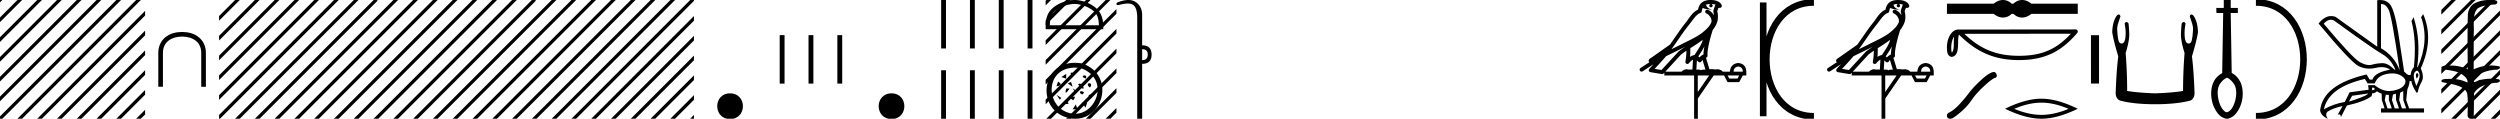 <svg xmlns="http://www.w3.org/2000/svg" width="379.044" height="18"><path d="M377.397 0c.336 0 .67.026.995.066.447.113.217.626-.18.626a.476.476 0 0 1-.082-.008c-.839.097-1.872.15-2.506.626-.84.916-.463 2.821-.56 3.725-.008.05-.01 3.653-.01 5.48a6.145 6.145 0 0 1 2.634-.586c.402 0 .801.04 1.188.117.44.231-.077.528-.423.528a.454.454 0 0 1-.114-.013c-1.227.133-2.62.461-3.244 1.602-.061.206-.023.277.071.277.206 0 .68-.342.947-.342.014 0 .027 0 .04.003a7.535 7.535 0 0 1 1.58-.169c.39 0 .776.031 1.148.095.421.278-.095.534-.437.534a.532.532 0 0 1-.105-.01c-1.252.151-2.637.49-3.244 1.633-.006 1.27 0 2.11-.033 3.278.015.36-.22.538-.456.538-.235 0-.473-.176-.475-.526.01-1.15.091-2.161-.06-3.277-.304-1.253-2.477-1.445-3.827-1.754-.294-.347.285-.475.659-.475.056 0 .107.003.15.008.173-.013.347-.02.521-.02.883 0 1.771.175 2.557.58.033-.755-.71-1.19-1.243-1.493-.84-.361-1.766-.397-2.644-.59-.313-.273.18-.501.522-.501a.58.58 0 0 1 .125.012c.215-.02.431-.031.647-.031.903 0 1.805.183 2.615.582-.017-2.851-.063-5.61.019-8.308.065-.834.546-1.6 1.354-1.849.58-.264 1.227-.358 1.871-.358z"/><path d="M371.646 0l-1.5 1.5v.708l2.03-2.031.178-.177zm3 0l-4.5 4.5v.708l5.03-5.031.178-.177zm3 0l-7.5 7.5v.708l8.03-8.031.178-.177zm1.398 1.602l-8.898 8.899v.707l8.898-8.899v-.707zm0 3l-8.898 8.899v.707l8.898-8.899v-.707zm0 3l-8.898 8.899v.707l8.898-8.899v-.707zm0 3l-7.22 7.221-.178.177h.708l6.69-6.69v-.708zm0 3l-4.22 4.221-.178.177h.708l3.69-3.69v-.708zm0 3l-1.22 1.221-.178.177h.708l.69-.69v-.708z"/><path d="M380.646 0l-1.602 1.602v.707L381.08.275V0zm.433 2.567l-2.035 2.035v.707l2.035-2.034v-.708zm0 3l-2.035 2.035v.707l2.035-2.034v-.708zm0 3l-2.035 2.035v.707l2.035-2.034v-.708zm0 3l-2.035 2.035v.707l2.035-2.034v-.708zm0 3l-2.035 2.035v.707l2.035-2.034v-.708zm0 3l-.256.256-.177.177h.433v-.433zM353.402 2.99q-.557 0-1.086.606 4.368 5.2 5.46 5.81.815.457 1.434.457.21 0 .4-.053.74-.208 1.585-.234h.042q.828 0 1.817.988h.13q-.702-1.638-1.963-2.34-1.26-.702-7.397-5.148-.213-.085-.422-.085zm7.731-2.369q-.065 0-.133.01v6.683q2.054 1.196 2.834 3.354-1.196-8.268-1.677-9.204-.433-.843-1.024-.843zm5.356 10.468q.08 0 .153.138.13.247-.234.689-.208-.546-.052-.741.07-.086.133-.086zm-.036-.372q-.153 0-.33.237-.39.52.233 2.08.702-1.352.43-1.976-.15-.34-.333-.34zm-6.805 2.577v.39q.286-.026.442-.182-.052-.078-.208-.208zm-.598.884l-2.418.338-.494.884q.832-.234 1.833-.624t1.08-.598zm5.33-.364l-.468.234-.156 1.118.416 1.274h.65l-.442-1.274v-1.352zm-1.118.39l-.442.13-.156.832.416 1.274h.65l-.442-1.274-.026-.962zm-1.534.156l-.156.806.416 1.274h.65l-.442-1.274v-.78l-.468-.026zm.994-3.234q-.415 0-.89.1-1.404.3-1.768 1.418h-1.092l-.416-.676q-5.512 1.274-6.214 4.602 1.508-.832 3.172-1.118l.728-1.456 2.886-.39-.078-.702h.988q1.092.9 2.228.9.244 0 .49-.042 1.39-.234 1.82-.95.428-.714-.456-1.3-.585-.386-1.398-.386zM360.877 0q.947 0 1.488.658.663.806 1.235 4.238l.91 5.954q.442.468.676.52h.312q.026-.65.494-1.196.416-3.978-.364-6.968l.312-.598q1.118 3.38.546 7.592h.078q1.794-4.03.52-7.592l.312-.468q1.664 3.796-.364 8.242.572 1.248.117 2.054-.455.806-.559 1.508l-.182.13q-.702-1.04-.806-1.794h-.26q-.026.598-.338 1.248l-.182 1.638.442 1.274h2.262v.624H361v-.624h.546l-.416-1.274-.026-.962q-.468-.156-.702-.364-.338.312-.754.312.026.26-.104.442-1.04.806-3.718 1.404l-.91 1.768q0-.434-.27-.434-.085 0-.198.044l.728-1.3q-1.508.338-2.288.858-.416.442.052 1.066-1.04-.442-1.17-1.248.416-3.926 7.046-5.46l.468.78h.416q.338-1.092 2.678-1.508-.522-.388-1.284-.388-.415 0-.9.115-.492.116-.961.116-.844 0-1.613-.376-1.196-.585-6.084-6.461.9-1.136 1.905-1.136.329 0 .669.122l6.318 4.524V.034q.235-.034.449-.034z"/><path d="M342.036.375c9.625 0 9.625 17.25 0 17.25" fill="none" stroke="#000"/><path d="M337.65 11.783c-.534.205-1.116.861-1.286 1.402-.17.54-.15 1.171-.03 1.792.12.61.36 1.191.65 1.571.2.26.38.41.551.46h.16c.17-.04.39-.19.61-.46.291-.38.531-.96.652-1.571.12-.621.14-1.252-.03-1.792-.17-.541-.808-1.243-1.277-1.395v-.007zM338.216 0v1.201h1.081v.771h-1.081l.15 9.09c.77.4 1.251 1.081 1.482 1.812.23.751.24 1.562.09 2.313-.15.75-.45 1.411-.861 1.942-.31.4-.721.73-1.202.831v.03c-.03.01-.06.01-.09.01-.04 0-.08-.01-.12-.01-.05.01-.1.01-.14.01-.04 0-.07 0-.11-.01v-.03c-.48-.1-.891-.43-1.201-.831a4.654 4.654 0 0 1-.861-1.942c-.15-.751-.14-1.562.09-2.313a2.97 2.97 0 0 1 1.481-1.782l.15-9.12h-1.02l-.03-.77h1.14V0h1.052zm-5.962 2.196q.12 0 .288.147.661.89.712 2.544-.203 1.298-.916 3.665.255 1.908.382 5.242.102 1.12-.61 1.45-2.113.56-5.345.56-3.257 0-5.343-.56-.738-.33-.637-1.45.128-3.334.382-5.242-.712-2.367-.916-3.665.051-1.654.713-2.544.167-.147.287-.147.172 0 .247.3-.178.508-.33.992-.204.61-.154 1.145.051.865.166 1.412.114.547.47.547l.038.002q.599 0 .599-1.605 0-.585-.153-1.425.131-.223.283-.223.142 0 .302.198.077.61.102 1.348.102 1.12-.534 3.156.229 2.875.229 5.75 1.73.28 4.25.357 2.493-.076 4.224-.356 0-2.876.229-5.751-.637-2.036-.535-3.156.026-.738.102-1.348.16-.198.303-.198.151 0 .282.223-.152.84-.152 1.425 0 1.605.598 1.605l.038-.002q.356 0 .47-.547.115-.547.166-1.412.05-.535-.153-1.145-.152-.484-.33-.993.074-.299.246-.299zM318.251 5.34v7.32h-1.225V5.34zM306.587 0c.148 0 .296.018.446.055.298.073.621.239.97.498h7.023v1.553h-7.023c-.349.259-.672.425-.97.498a1.812 1.812 0 0 1-.886 0c-.293-.073-.586-.24-.879-.498h-.27c-.281.259-.57.425-.87.498a1.872 1.872 0 0 1-.894 0c-.298-.073-.616-.24-.954-.498h-7.09V.553h7.09c.338-.259.656-.425.954-.498a1.872 1.872 0 0 1 .895 0c.298.073.588.239.87.498h.27c.292-.259.585-.425.877-.498a1.8 1.8 0 0 1 .441-.055zM296.28 5.556c-.332.471-.412 1.053-.44 1.613.012.265-.008.551.102.8.31-.31.282-1.022.29-1.422 0-.394.012-.716.048-.99zm17.7-.443l-16.153.017c2.36 2.237 4.726 3.33 8.292 3.33 3.58 0 5.748-1.067 7.86-3.347zm.724-.65a.325.325 0 0 1 .247.535c-2.347 2.739-4.837 4.111-8.832 4.111-3.889 0-6.545-1.318-9.107-3.864-.088.244-.131.628-.131 1.302-.016.75-.01 1.993-.995 2.08-.692-.143-.692-.882-.696-1.458 0-.708.173-1.35.462-1.838.29-.487.717-.85 1.235-.85l17.817-.019zm-5.189 11.101q-1.942 0-4.118.938 2.176.912 4.118.912 1.928 0 4.117-.912-2.189-.938-4.117-.938zm0-.6q2.397 0 5.511 1.525Q311.912 18 309.515 18q-2.398 0-5.512-1.511 3.101-1.525 5.512-1.525zm-7.215-4.052q.225 0 .377.29.19.373-.088.576-.462.075-1.72 1.227-1.253 1.15-1.923 2.15-.677 1-1.752 1.91-1.075.904-1.36.917-.098.018-.182.018-.357 0-.444-.328-.107-.411.354-.632.614-.285 1.43-1.132.816-.854 1.505-1.778.696-.923 1.872-1.998 1.176-1.075 1.796-1.196.07-.024.136-.024zM287.783.597a2.12 2.12 0 0 0-.692.109c.031.223.169.569.953.773-.73-.053-1.206-.113-1.453-.307a2.45 2.45 0 0 0-.158.556.297.297 0 0 1-.206.237c-.625.191-1.174 1.112-1.7 1.763-.95 1.173-1.772 2.48-2.688 3.733.423-.207.845-.415 1.27-.622 1.182-.622 2.394-1.11 3.407-1.877.588-.49 1.171-.996 1.39-1.641.076-.497-.296-1.074-.767-1.279a.297.297 0 1 1 .238-.545c.376.164.699.458.904.817a1.986 1.986 0 0 0-.075-.448.297.297 0 0 1-.013-.104c.01-.184.042-.313.082-.422.041-.109.085-.206.158-.459a.297.297 0 0 1 .104-.153 1.546 1.546 0 0 0-.527-.125c-.042-.003-.083-.003-.125-.004a.258.258 0 1 1-.102-.002zm-1.194 5.432c-.605.466-1.253.873-1.888 1.28.005.438-.006.879-.047 1.321.207-.135.434-.236.697-.3.392-.636.82-1.22 1.083-1.842a4.64 4.64 0 0 0 .155-.46zm.249 1c-.273.549-.621 1.04-.928 1.529.059.04.112.08.154.121l.027.027c.17-.194.375-.351.614-.454-.01-.348.047-.768.133-1.222zm-2.88.047a25.922 25.922 0 0 0-.588.297c-.78.38-1.56.772-2.35 1.148-.556.67-1.156 1.293-1.734 1.92l1.043.175 2.563-2.786a.297.297 0 0 1 .04-.036c.333-.253.678-.489 1.025-.718zm2.591 2.009c-.058.066-.112.14-.161.222a.298.298 0 0 1-.43.087c-.124-.09-.2-.177-.265-.244l-.077 1.413c.1-.006.2-.013.296-.013.166 0 .313.022.398.108.1-.078.28-.1.504-.1.057 0 .118.002.18.005l-.445-1.478zm5.419.999c-.452.062-.686.323-.704.783h1.395c0-.46-.23-.721-.691-.783zm-7.861-2.39c-.274.182-.541.367-.798.56l-2.402 2.613h2.456c.17-.19.518-.365.776-.365.073 0 .14.014.192.046.081-.007.167-.01.256-.01.14 0 .285.007.433.016l.083-1.506c-.225.115-.407.282-.625.542a.297.297 0 0 1-.52-.246c.1-.544.141-1.093.149-1.65zm6.24 3.745l.266.465h1.249l.252-.465zm-4.515 0v2.51l1.726-2.51zM287.775 0a3.878 3.878 0 0 1 .273.01c.694.044 1.215.325 1.408.768a.298.298 0 0 1-.341.408l-.025-.006-.03.007-.108.029c-.054.168-.096.269-.12.332a.541.541 0 0 0-.042.2 3.1 3.1 0 0 1 .037 1.389c-.095.466-.384.977-.761 1.46a.295.295 0 0 1-.014.108 21.24 21.24 0 0 0-.548 2.027c-.153.708-.234 1.387-.192 1.684a.297.297 0 0 1-.223.33l-.019.005.527 1.75c.085-.013.172-.018.259-.018.256 0 .51.041.712.041a.865.865 0 0 0 .184-.016.314.314 0 0 1 .068-.007c.212 0 .656.13.787.366h1.1c.061-.797.482-1.235 1.26-1.315.789.08 1.196.518 1.223 1.315v.572h-.531l-.545 1.01h-1.767l-.53-1.01h-1.568l-2.404 3.493V18h-.571v-6.561h-4.517v-.41l-.099.109a.297.297 0 0 1-.268.092l-1.74-.292a.298.298 0 0 1-.173-.492c.217-.242.436-.48.656-.716l-1.656 1.078a.296.296 0 0 1-.412-.087.297.297 0 0 1 .087-.411l1.345-.876a.292.292 0 0 1-.076-.09.315.315 0 0 1-.02-.237c.016-.05.034-.074.048-.093.055-.076.084-.088.123-.119.04-.03.084-.06.131-.094.096-.065.206-.137.301-.2a4.156 4.156 0 0 0 .216-.156l2.379-1.672.008-.005c.805-1.13 1.568-2.316 2.457-3.414.433-.535.937-1.524 1.812-1.894.048-.262.156-.68.483-.997.353-.344.864-.463 1.416-.463z"/><path d="M267.334.375v17.25m7.688-17.25c-9.625 0-9.625 17.25 0 17.25m0 0" fill="none" stroke="#000"/><path d="M259.364.597a2.12 2.12 0 0 0-.692.109c.032.223.17.569.953.773-.73-.053-1.206-.113-1.452-.307-.089.2-.137.427-.158.556a.297.297 0 0 1-.207.237c-.624.191-1.173 1.112-1.7 1.763-.95 1.173-1.771 2.48-2.688 3.733l1.27-.622c1.182-.622 2.395-1.11 3.407-1.877.589-.49 1.172-.996 1.391-1.641.076-.497-.297-1.074-.768-1.279a.297.297 0 1 1 .238-.545c.377.164.7.458.904.817a1.986 1.986 0 0 0-.074-.448.297.297 0 0 1-.013-.104c.01-.184.041-.313.082-.422.04-.109.085-.206.158-.459a.297.297 0 0 1 .104-.153 1.546 1.546 0 0 0-.527-.125c-.043-.003-.084-.003-.125-.004a.258.258 0 1 1-.103-.002zm-1.193 5.432c-.606.466-1.253.873-1.888 1.28.005.438-.006.879-.047 1.321.207-.135.434-.236.697-.3.391-.636.82-1.22 1.082-1.842.055-.129.106-.29.156-.46zm.249 1c-.273.549-.622 1.04-.929 1.529.06.04.112.08.155.121l.027.027a1.72 1.72 0 0 1 .613-.454c-.009-.348.048-.768.134-1.222zm-2.881.047a25.922 25.922 0 0 0-.588.297c-.78.38-1.56.772-2.349 1.148-.556.67-1.156 1.293-1.734 1.92l1.043.175 2.563-2.786a.297.297 0 0 1 .039-.036 18.5 18.5 0 0 1 1.026-.718zm2.592 2.009c-.058.066-.112.14-.162.222a.298.298 0 0 1-.429.087c-.125-.09-.2-.177-.265-.244l-.078 1.413c.1-.006.202-.013.296-.013.167 0 .314.022.398.108.1-.078.28-.1.504-.1.058 0 .118.002.181.005l-.445-1.478zm5.419.999c-.452.062-.687.323-.704.783h1.394c0-.46-.23-.721-.69-.783zm-7.861-2.39a16.38 16.38 0 0 0-.798.56l-2.403 2.613h2.457c.17-.19.518-.365.776-.365.073 0 .139.014.191.046.082-.007.168-.01.256-.01.14 0 .286.007.434.016l.083-1.506c-.225.115-.408.282-.626.542a.297.297 0 0 1-.52-.246 9.773 9.773 0 0 0 .15-1.65zm6.24 3.745l.266.465h1.248l.253-.465zm-4.516 0v2.51l1.727-2.51zM259.357 0a3.878 3.878 0 0 1 .273.01c.694.044 1.215.325 1.407.768a.298.298 0 0 1-.34.408l-.025-.006-.03.007-.108.029c-.054.168-.096.269-.12.332a.541.541 0 0 0-.042.2c.154.552.094 1.107.037 1.389-.096.466-.384.977-.762 1.46a.295.295 0 0 1-.014.108 21.85 21.85 0 0 0-.548 2.027c-.152.708-.233 1.387-.192 1.684a.297.297 0 0 1-.223.33l-.018.005.527 1.75c.085-.013.172-.018.259-.018.256 0 .509.041.712.041a.865.865 0 0 0 .183-.016.314.314 0 0 1 .069-.007c.211 0 .656.13.786.366h1.1c.062-.797.482-1.235 1.262-1.315.788.08 1.195.518 1.222 1.315v.572h-.532l-.544 1.01h-1.767l-.531-1.01h-1.567l-2.405 3.493V18h-.57v-6.561h-4.517v-.41l-.1.109a.297.297 0 0 1-.267.092l-1.74-.292a.298.298 0 0 1-.173-.492c.216-.242.436-.48.656-.716l-1.657 1.078a.296.296 0 0 1-.411-.087.297.297 0 0 1 .087-.411l1.345-.876a.292.292 0 0 1-.077-.09.315.315 0 0 1-.02-.237.305.305 0 0 1 .048-.093c.056-.076.084-.088.124-.119l.13-.094c.096-.065.207-.137.302-.2a4.156 4.156 0 0 0 .216-.156l2.378-1.672.008-.005c.806-1.13 1.568-2.316 2.457-3.414.433-.535.938-1.524 1.812-1.894.049-.262.157-.68.484-.997.353-.344.864-.463 1.416-.463zM173.17 7.458v1.656c.565 0 .848-.283.848-.848 0-.539-.283-.808-.849-.808zM171.073 0c.464 0 .856.116 1.176.35.613.443.92 1.09.92 1.938v4.584c.942 0 1.42.465 1.433 1.394 0 .942-.478 1.413-1.434 1.413V18h-.746V2.732c0-1.023-.199-1.68-.596-1.969-.206-.15-.476-.225-.838-.225-.337 0-.754.065-1.273.195a.65.65 0 0 1-.212.043c-.111 0-.189-.048-.232-.144-.014-.162.107-.276.363-.343.539-.193 1.018-.289 1.44-.289zm-8.167.601c-1.074 0-2.419.552-3.07 1.202-.568.57-.643 1.324-.664 2.025h7.435c-.02-.7-.095-1.455-.664-2.025-.65-.65-1.963-1.202-3.037-1.202zm0-.601c1.274 0 2.645.589 3.448 1.392.824.824.918 1.91.918 2.72v.317h-8.733v-.316c0-.812.062-1.897.886-2.72C160.23.588 161.631 0 162.905 0zm1.186 9.627c5.439 1.9 2.904 9.54-2.195 8.228-5.054-1.302-4.045-9.318 2.195-8.228m-.243.698c-5.417-.787-5.639 5.768-1.708 6.812 3.847 1.022 6.482-5.13 1.708-6.812m-1.188 1.152c-1.082-.74.885-.487 0-.018v.018m1.985.433c-1.227-.397.343-.795 0-.073v.073m-2.993-.712v.732l-.73-.244.73-.488m3.571 2.066c-.903-.795.595-.885.109-.09l-.109.09m-2.839-.846l.244.731-.732-.487.488-.244m1.052.358l.072-.017c.668-.489 1.39 1.767-.072.017m-3.014-.397c.957.56-.162.703-.253.703l.253-.703m2.938 1.502l-.244.244-.488-.732.732.488m-1.674-.474l.469.019c-.56.866-.758.793-.47-.019m3.682 1.517c-.884-.74.433-.632.415-.488l-.415.488m-1.01-.903l-.221.305c-.718-.215-.34-.792.22-.305m-3.434.836l-.245.244-.488-.732.733.488m1.323.012c.758-.378.92-.27.47.344l-.47-.344m2.578.72l-.244.731-.488-.732h.732m-3.245-.465l.45.54c-.107.217-1.1.145-.45-.54m1.538.71l.244.731h-.732l.488-.732z"/><path d="M158.646 0l-.107.107v.707l.638-.637.177-.177zm3 0l-3.107 3.107v.707l3.638-3.637.177-.177zm3 0l-6.107 6.107v.707l6.638-6.637.177-.177zm2.626.375l-8.733 8.732v.707l8.733-8.732V.375zm0 3l-8.733 8.732v.707l8.733-8.732v-.707zm0 3l-8.733 8.732v.707l8.733-8.732v-.707zm0 3l-8.449 8.448-.177.177h.708l7.918-7.918v-.707zm0 3l-5.449 5.448-.177.177h.708l4.918-4.918v-.707zm0 3l-2.449 2.448-.177.177h.708l1.918-1.918v-.707zM167.646 0l-.374.375v.707l.905-.905.177-.177zm1.626 1.375l-2 2v.707l2-2v-.707zm0 3l-2 2v.707l2-2v-.707zm0 3l-2 2v.707l2-2v-.707zm0 3l-2 2v.707l2-2v-.707zm0 3l-2 2v.707l2-2v-.707zm0 3l-1.449 1.448-.177.177h.708l.918-.918v-.707zM156.54 0v7.35h-.736V0zm-4.371 0v7.35h-.735V0zm-4.37 0v7.35h-.736V0zm-4.371 0v7.35h-.735V0zm13.112 10.65V18h-.736v-7.35zm-4.371 0V18h-.735v-7.35zm-4.37 0V18h-.736v-7.35zm-4.371 0V18h-.735v-7.35zm-8.259 7.398c-2.597 0-2.597-3.896 0-3.896s2.597 3.896 0 3.896zm-7.476-12.723v7.35h-.735v-7.35zm-4.37 0v7.35h-.736v-7.35zm-4.371 0v7.35h-.736v-7.35zm-8.259 12.723c-2.598 0-2.598-3.896 0-3.896 2.597 0 2.597 3.896 0 3.896zM83.646 0l-2.43 2.43v.707l2.96-2.96.178-.177zm3 0l-5.43 5.43v.707l5.96-5.96.178-.177zm3 0l-8.43 8.43v.707l8.96-8.96.178-.177zm3 0l-11.43 11.43v.707L93.176.177 93.355 0zm3 0l-14.43 14.43v.707L96.176.177 96.355 0zm3 0l-17.43 17.43V18h.138L99.177.177 99.354 0zm3 0L83.823 17.823l-.177.177h.708L102.177.177l.177-.177zm1.57 1.43L86.823 17.823l-.177.177h.708l15.862-15.863V1.43zm0 3L89.823 17.823l-.177.177h.708l12.862-12.863V4.43zm0 3L92.823 17.823l-.177.177h.708l9.862-9.863V7.43zm0 3l-7.393 7.393-.177.177h.708l6.862-6.863v-.707zm0 3l-4.393 4.393-.177.177h.708l3.862-3.863v-.707zm0 3l-1.393 1.393-.177.177h.708l.862-.863v-.707zM104.646 0l-1.43 1.43v.707l1.96-1.96.04-.04V0zm.57 2.43l-2 2v.707l2-2V2.43zm0 3l-2 2v.707l2-2V5.43zm0 3l-2 2v.707l2-2V8.43zm0 3l-2 2v.707l2-2v-.707zm0 3l-2 2v.707l2-2v-.707zm0 3l-.393.393-.177.177h.57v-.57zM59.646 0l-2.43 2.43v.707l2.96-2.96.178-.177zm3 0l-5.43 5.43v.707l5.96-5.96.178-.177zm3 0l-8.43 8.43v.707l8.96-8.96.178-.177zm3 0l-11.43 11.43v.707L69.176.177 69.355 0zm3 0l-14.43 14.43v.707L72.176.177 72.355 0zm3 0l-17.43 17.43V18h.138L75.177.177 75.354 0zm3 0L59.823 17.823l-.177.177h.708L78.177.177 78.354 0zm1.57 1.43L62.823 17.823l-.177.177h.708L79.216 2.137V1.43zm0 3L65.823 17.823l-.177.177h.708L79.216 5.137V4.43zm0 3L68.823 17.823l-.177.177h.708l9.862-9.863V7.43zm0 3l-7.393 7.393-.177.177h.708l6.862-6.863v-.707zm0 3l-4.393 4.393-.177.177h.708l3.862-3.863v-.707zm0 3l-1.393 1.393-.177.177h.708l.862-.863v-.707zM80.646 0l-1.43 1.43v.707l1.96-1.96.04-.04V0zm.57 2.43l-2 2v.707l2-2V2.43zm0 3l-2 2v.707l2-2V5.43zm0 3l-2 2v.707l2-2V8.43zm0 3l-2 2v.707l2-2v-.707zm0 3l-2 2v.707l2-2v-.707zm0 3l-.393.393-.177.177h.57v-.57zM35.646 0l-2.43 2.43v.707l2.96-2.96.178-.177zm3 0l-5.43 5.43v.707l5.96-5.96.178-.177zm3 0l-8.43 8.43v.707l8.96-8.96.178-.177zm3 0l-11.43 11.43v.707L45.176.177 45.355 0zm3 0l-14.43 14.43v.707L48.176.177 48.355 0zm3 0l-17.43 17.43V18h.138L51.177.177 51.354 0zm3 0L35.823 17.823l-.177.177h.708L54.177.177 54.354 0zm1.57 1.43L38.823 17.823l-.177.177h.708L55.216 2.137V1.43zm0 3L41.823 17.823l-.177.177h.708L55.216 5.137V4.43zm0 3L44.823 17.823l-.177.177h.708l9.862-9.863V7.43zm0 3l-7.393 7.393-.177.177h.708l6.862-6.863v-.707zm0 3l-4.393 4.393-.177.177h.708l3.862-3.863v-.707zm0 3l-1.393 1.393-.177.177h.708l.862-.863v-.707zM56.646 0l-1.43 1.43v.707l1.96-1.96.04-.04V0zm.57 2.43l-2 2v.707l2-2V2.43zm0 3l-2 2v.707l2-2V5.43zm0 3l-2 2v.707l2-2V8.43zm0 3l-2 2v.707l2-2v-.707zm0 3l-2 2v.707l2-2v-.707zm0 3l-.393.393-.177.177h.57v-.57zM27.639 4.845c.947.012 1.816.243 2.472.778.68.54 1.112 1.378 1.105 2.405v5.127h-.704V8.022c0-.838-.316-1.434-.838-1.853-.505-.4-1.215-.62-2.017-.62h-.097c-.796 0-1.513.22-2.017.62-.522.42-.838 1.015-.838 1.853v5.133H24V8.028c-.006-1.027.425-1.865 1.106-2.405.656-.535 1.524-.766 2.472-.778zM0 0v.354L.177.177.354 0zm2.646 0L0 2.646v.708L3.177.177 3.354 0zm3 0L0 5.646v.708L6.177.177 6.354 0zm3 0L0 8.646v.708L9.177.177 9.354 0zm3 0L0 11.646v.708L12.177.177 12.354 0zm3 0L0 14.646v.708L15.177.177 15.354 0zm3 0L0 17.646V18h.354L18.177.177 18.354 0zm3 0L2.823 17.823 2.646 18h.708L21.177.177 21.354 0zM22 1.646L5.823 17.823 5.646 18h.708L22 2.354v-.708zm0 3L8.823 17.823 8.646 18h.708L22 5.354v-.708zm0 3L11.823 17.823l-.177.177h.708L22 8.354v-.708zm0 3l-7.177 7.177-.177.177h.708L22 11.354v-.708zm0 3l-4.177 4.177-.177.177h.708L22 14.354v-.708zm0 3l-1.177 1.177-.177.177h.708l.646-.646v-.708z"/></svg>